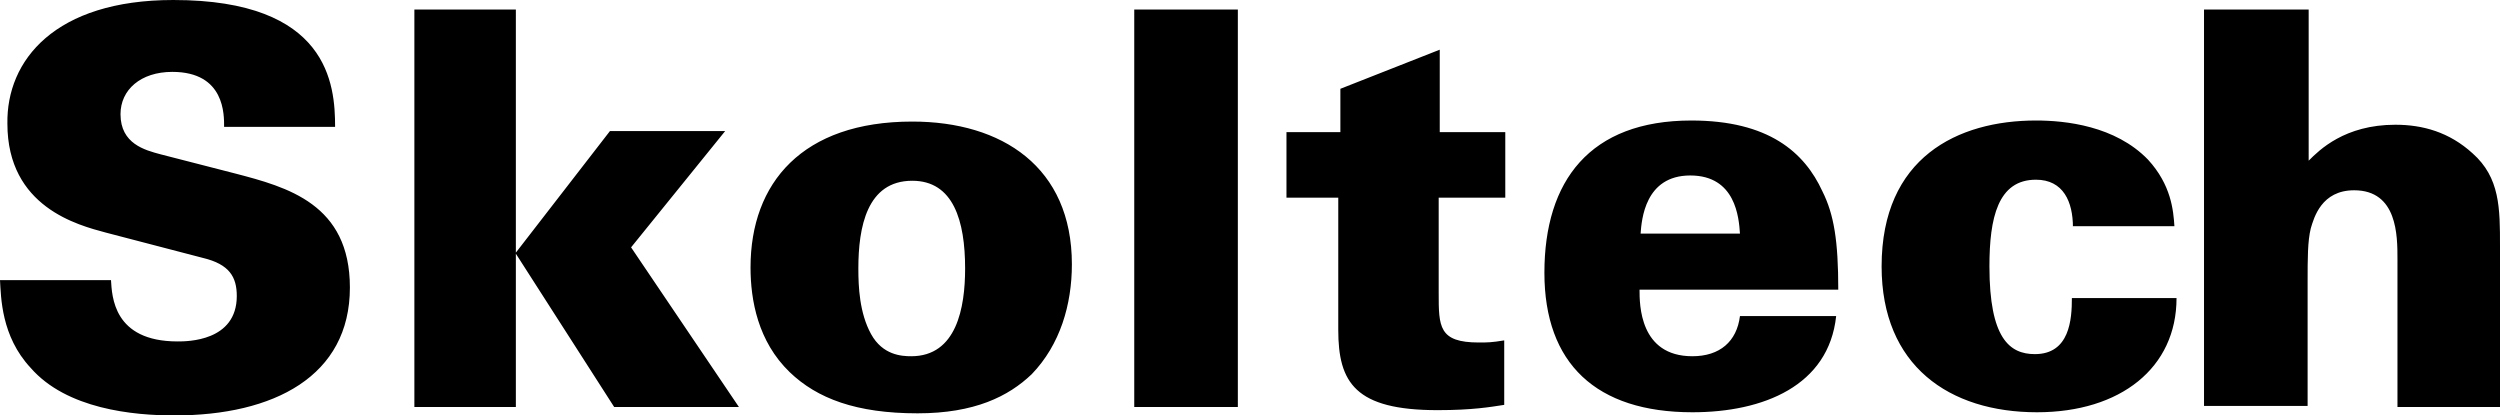 <svg xmlns="http://www.w3.org/2000/svg" viewBox="0 0 236.5 39.3" style="enable-background:new 0 0 236.4 39.3" xml:space="preserve"><style>.st0{fill:#fff}.st1{opacity:.95;fill:#3060f2}.st2{fill:none;stroke:#000;stroke-miterlimit:10}.st3{fill:#89e62d}.st4{fill:#333}.st5{fill:#101010}.st6{fill:#f23050}.st7{fill:#f26030}.st8{fill:#2bd8d8}.st9{fill:#30c2f2}.st10{fill:#f29130}.st11{fill:#f2c230}.st12{fill:#e0e000}.st13{fill:#b7e62c}.st14{fill:#2ee62e}.st15{fill:#2ee67a}.st16{fill:#2ee6b8}.st17{fill:#3091f2}.st18{fill:#3060f2}.st19{fill:#3030f2}.st20{fill:#6030f2}.st21{fill:#9130f2}.st22{fill:#c230f2}.st23{fill:#f230f2}.st24{fill:#f23091}.st25{fill:#151515}.st26{fill:#9f9}.st27{fill:#9433ff}.st28{fill:#a14dff}.st29{fill:#33f}.st30{fill:#ff3394}.st31{fill:#f3f}.st32{fill:#f33}.st33{fill:#3394ff}.st34{fill:#ff9433}.st35{fill:#2cd9d9}.st36{fill:#2bd97e}.st37{fill:#2bd92b}.st38{fill:#7ed92b}.st39{fill:#d9d900}.st40{fill:#a1ba00}.st41{fill:#353535}.st42{fill:url(#SVGID_17_)}.st43{fill:url(#SVGID_18_)}.st44{fill:url(#SVGID_19_)}.st45{fill:url(#SVGID_20_)}.st46{fill:url(#SVGID_21_)}.st47{fill:url(#SVGID_22_)}.st48{fill:url(#SVGID_23_)}.st49{fill:url(#SVGID_24_)}.st50{fill:url(#SVGID_25_)}.st51{fill:url(#SVGID_26_)}.st52{fill:url(#SVGID_27_)}.st53{fill:url(#SVGID_28_)}.st54{fill:url(#SVGID_29_)}.st55{fill:url(#SVGID_30_)}.st56{fill:url(#SVGID_31_)}.st57{fill:url(#SVGID_32_)}.st58{fill:#993033}.st59{fill:url(#SVGID_33_)}.st60{fill:url(#SVGID_34_)}.st61{fill:url(#SVGID_35_)}.st62{fill:url(#SVGID_36_)}.st63{fill:url(#SVGID_37_)}.st64{fill:url(#SVGID_38_)}.st65{fill:url(#SVGID_39_)}.st66{fill:url(#SVGID_40_)}.st67{fill:none;stroke:#000;stroke-width:.5;stroke-miterlimit:10}.st68{fill:#ccc}.st69{fill:none;stroke:#ccc;stroke-miterlimit:10}.st70{fill:#3c0}.st71{fill:red}.st72{fill:url(#SVGID_41_)}.st73{fill:url(#SVGID_42_)}.st74{fill:url(#SVGID_43_)}.st75{fill:url(#SVGID_44_)}.st76{fill:url(#SVGID_45_)}.st77{fill:url(#SVGID_46_)}.st78{fill:url(#SVGID_47_)}.st79{fill:url(#SVGID_48_)}.st80{fill:url(#SVGID_49_)}.st81{fill:url(#SVGID_50_)}.st82{fill:url(#SVGID_51_)}.st83{fill:url(#SVGID_52_)}.st84{fill:url(#SVGID_53_)}.st85{fill:url(#SVGID_54_)}.st86{fill:url(#SVGID_55_)}.st87{fill:url(#SVGID_56_)}.st88{fill:url(#SVGID_57_)}.st89{fill:url(#SVGID_58_)}.st90{fill:url(#SVGID_59_)}.st91{fill:url(#SVGID_60_)}.st92{fill:url(#SVGID_61_)}.st93{fill:url(#SVGID_62_)}.st94{fill:url(#SVGID_63_)}.st95{fill:url(#SVGID_64_)}.st96{fill:url(#SVGID_65_)}.st97{fill:url(#SVGID_66_)}.st98{fill:url(#SVGID_67_)}.st99{fill:url(#SVGID_68_)}.st100{fill:#999}.st101{fill:#a3f}.st102{fill:#a9c200}.st103{fill:#4a003a}.st104{fill:#33c733}.st105{fill:#ffc733}.st106{fill:none;stroke:red;stroke-miterlimit:10}.st107{opacity:.2}.st108{fill:#bfbfbf}.st109{fill:#ff1d1d}.st110{fill:#666}.st111{fill:#949494}.st112{fill:#c7c7c7}.st113{fill:#fff;stroke:#000;stroke-miterlimit:10}.st114{fill:#6533ff}.st115{fill:#93f}.st116{fill:#f23030}.st117{fill:#2ee68a}.st118{fill:#5be62e}.st119{fill:#f230c2}.st120,.st121{fill:none;stroke-miterlimit:10}.st120{stroke:red;stroke-width:3}.st121{stroke:#e73b3b}.st122{fill:#f0f0f0}.st123{fill:#8d30f2}.st124,.st125{fill:none}.st125{clip-path:url(#SVGID_88_);stroke:#000;stroke-miterlimit:10}.st126{clip-path:url(#SVGID_90_)}.st127{clip-path:url(#SVGID_104_)}.st128{clip-path:url(#SVGID_108_);fill:none;stroke:#000;stroke-miterlimit:10}.st129{clip-path:url(#SVGID_110_)}.st130{clip-path:url(#SVGID_116_)}.st131{fill:#1d1d1b}.st132{fill:none;stroke:#1d1d1b;stroke-miterlimit:10}.st133{fill:#74e62e}.st134{fill:none;stroke:#000;stroke-width:.25;stroke-miterlimit:10}.st135{fill:#e6e6e6}.st136{fill:#1f1f1f}.st137{fill:#7a7a7a}.st138{fill:#c1f22e}.st139{fill:#90f22f}.st140{fill:#30f230}.st141{fill:#30f280}.st142{fill:#30f2c2}.st143{fill:#7345ff}.st144{fill:#a64dff}.st145{fill:#d34dff}.st146{fill:#ff5aff}.st147{fill:#ff4ca5}.st148{fill:#f63}.st149{fill:#f93}.st150{fill:#fc3}.st151{fill:#f2f200}.st152{fill:#ff3354}.st153{fill:#2de6e6}.st154{fill:#3cf}.st155{fill:#409fff}.st156{fill:#3f6eff}.st157{fill:#3c3cf2}.st158{fill:#5a5a5a}.st159{fill:#c8c8c8}.st160{fill:#e1e1e1}.st161{fill:#ebebeb}.st162{fill:#f5f5f5}.st163{fill:#1e1e1e}.st164{fill:#0c9}.st165{fill:#d7d7d9}.st166{fill:#cc2976}.st167{fill:#cc5e92}.st168{fill:#dae62e}.st169{fill:#b52ee6}.st170{fill:#f9e62e}.st171{fill:url(#SVGID_143_)}.st172{fill:url(#SVGID_144_)}.st173{clip-path:url(#SVGID_146_)}.st174{clip-path:url(#SVGID_150_)}.st175{clip-path:url(#SVGID_154_)}.st176{clip-path:url(#SVGID_158_)}.st177{clip-path:url(#SVGID_162_)}.st178{fill:#bdff33}.st179{clip-path:url(#SVGID_178_)}.st180{opacity:.5}.st181{fill:#1f5bff}.st182{fill:#73f}.st183{fill:url(#SVGID_205_)}.st184{fill:url(#SVGID_206_)}.st185{fill:url(#SVGID_207_)}.st186{fill:url(#SVGID_208_)}.st187{fill:url(#SVGID_209_)}.st188{fill:url(#SVGID_210_)}.st189{fill:url(#SVGID_211_)}.st190{fill:url(#SVGID_212_)}.st191{fill:url(#SVGID_213_)}.st192{fill:url(#SVGID_214_)}.st193{fill:url(#SVGID_215_)}.st194{fill:url(#SVGID_216_)}.st195{fill:url(#SVGID_217_)}.st196{fill:url(#SVGID_218_)}.st197{fill:url(#SVGID_219_)}.st198{fill:url(#SVGID_220_)}.st199{fill:url(#SVGID_221_)}.st200{fill:url(#SVGID_222_)}.st201{fill:url(#SVGID_223_)}.st202{fill:url(#SVGID_224_)}.st203{fill:url(#SVGID_225_)}.st204{fill:url(#SVGID_226_)}.st205{fill:url(#SVGID_227_)}.st206{fill:url(#SVGID_228_)}.st207{fill:url(#SVGID_229_)}.st208{fill:url(#SVGID_230_)}.st209{opacity:.8}.st210,.st211{opacity:.9}.st211{fill:#fff}.st212{opacity:.8;fill:#1f5bff}.st213{fill:#307df2}.st215{display:inline}</style><path d="M10.5 26.5c.1 1.5.2 5.8 6.3 5.8.9 0 5.6 0 5.6-4.3 0-1.8-.7-3-3.2-3.6L10 22C7.4 21.3.7 19.6.7 11.7.6 5.7 5.2 0 16.4 0c14.7 0 15.3 8 15.3 12H21.2c0-1.1.1-5.2-4.9-5.2-3 0-4.9 1.7-4.9 4 0 2.8 2.3 3.4 3.8 3.8l7 1.8c5 1.3 10.9 2.9 10.9 10.8 0 8.4-7.2 12.1-16.6 12.1-3.9 0-10.2-.6-13.6-4.5-2.8-3-2.8-6.7-2.9-8.3h10.5zM39.2.9h9.6v23l8.9-11.5h10.9l-8.9 11 10.2 15.1H58.1L48.8 24v14.5h-9.6zm47.1 10.6c8.5 0 15.1 4.3 15.1 13.5 0 3.8-1.1 7.6-3.8 10.4-2.2 2.1-5.4 3.7-10.8 3.7-5.8 0-9.5-1.4-12.1-3.9-3-2.9-3.7-6.8-3.7-9.9 0-8 4.9-13.8 15.3-13.8m-3.9 20.1c1.1 2 2.9 2.1 3.8 2.1 4.3 0 5.1-4.6 5.1-8.3 0-4.5-1.1-8.3-5-8.3-4.3 0-5.1 4.4-5.1 8.3 0 1.7.1 4.2 1.2 6.2M107.3.9h9.8v37.6h-9.8zm35.1 11.6v6.2h-6.3v9c0 3.2 0 4.7 3.8 4.7.8 0 1.2 0 2.4-.2v6.1c-1.3.2-3 .5-6.3.5-7.8 0-9.4-2.6-9.4-7.6V18.7h-4.9v-6.2h5.1V8.4l9.4-3.7v7.8h6.2zm12.7 14.9c0 1.4 0 6.3 5 6.3 2.6 0 4.2-1.4 4.5-3.8h9.1c-.7 6.6-6.9 9.1-13.6 9.1-9.1 0-14-4.6-14-13.2 0-8.7 4.3-14.4 13.9-14.4 7.3 0 10.7 3 12.4 6.7 1.1 2.2 1.5 4.7 1.5 9.3h-18.8zm9.5-5.3c-.1-1.5-.4-5.5-4.7-5.5s-4.6 4.2-4.7 5.5h9.4zm31.5-.6c0-2.4-.9-4.5-3.5-4.5-3.6 0-4.4 3.6-4.4 8.2 0 6.8 1.9 8.3 4.3 8.3 3.3 0 3.5-3.3 3.5-5.3h9.9c0 6.6-5.3 10.8-13.2 10.8-8.3 0-14.7-4.4-14.7-13.8 0-10.3 7.2-13.8 14.6-13.8 2.8 0 7.5.5 10.6 3.7 2.2 2.4 2.4 4.8 2.5 6.3h-9.6zM208.5.9h9.9v14.3c1-1 3.4-3.4 8.2-3.4 2.6 0 5.1.7 7.3 2.7 2.6 2.3 2.6 5.2 2.6 8.8v15.2h-9.7v-14c0-2.2 0-6.5-4.1-6.5-3.1 0-3.8 2.6-4.1 3.6-.3 1.2-.3 2.9-.3 5v11.8h-9.8V.9z" id="fbd7fffe-cabd-410b-b6db-c80eacf22093"/></svg>